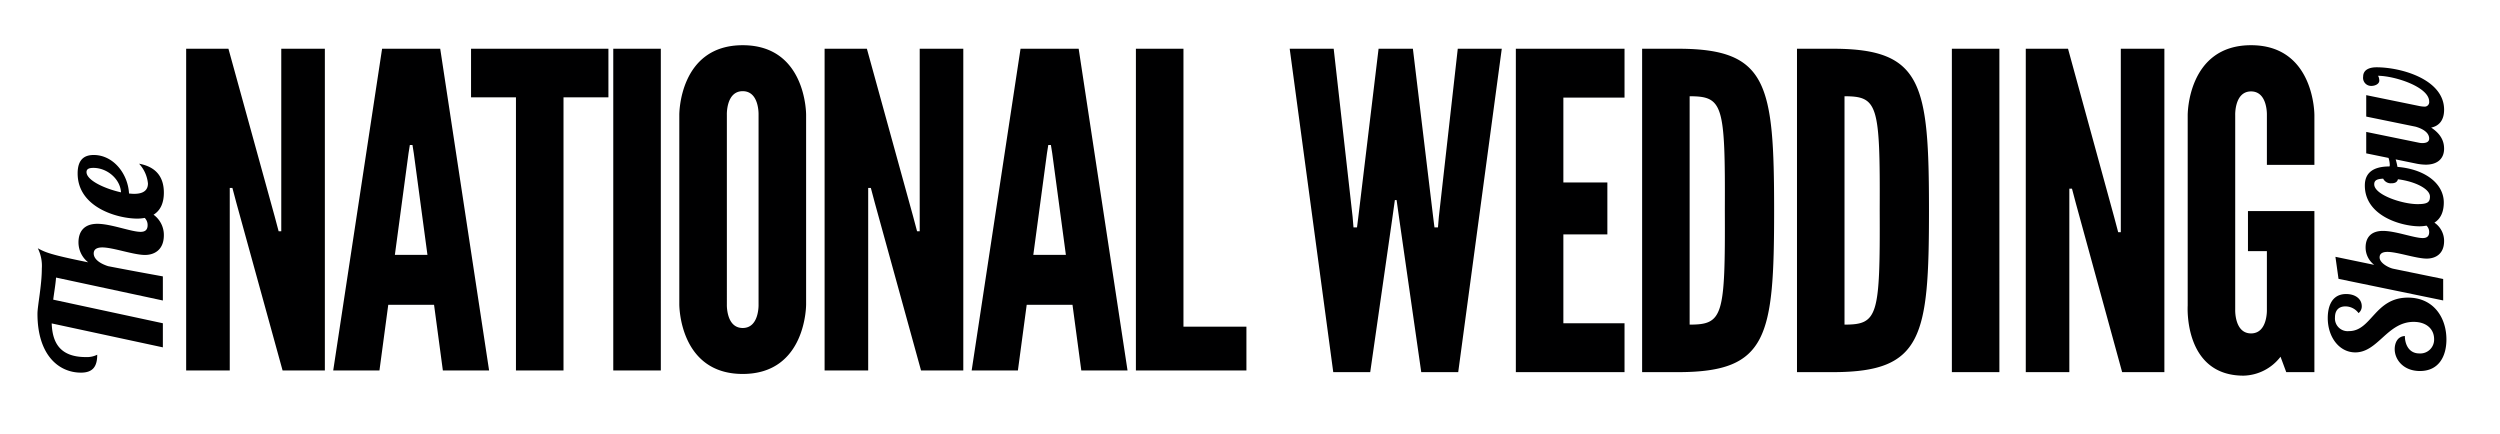 <svg id="Layer_1" data-name="Layer 1" xmlns="http://www.w3.org/2000/svg" viewBox="0 0 684.89 118.972"><defs><style>.cls-1{fill:#000001;}</style></defs><title>NWS_logo</title><path class="cls-1" d="M599.331,83.748s-1.207,19.165,15.307,19.165a13.147,13.147,0,0,0,10.126-5.185l1.566,4.22h7.713V57.83h-18.201v10.969h5.185V84.832s.242,6.509-4.34,6.509c-4.58,0-4.338-6.509-4.338-6.509V31.552s-.242-6.509,4.338-6.509c4.582,0,4.34,6.509,4.34,6.509v13.622h13.016V31.552s.122-19.166-17.356-19.166c-17.476,0-17.356,19.166-17.356,19.166ZM547.743,13.35H534.726v88.598h13.018ZM462.887,26.371c9.161,0,9.763,2.289,9.643,31.217.12,29.051-.483,31.342-9.643,31.342Zm-2.773-13.019H449.869v88.597h10.244c24.109-.12,25.918-9.643,25.918-44.237,0-34.715-1.81-44.24-25.918-44.36m-15.064-.001H415.275v88.598h29.774V88.568H428.293V64.217h12.054v-14.222H428.293V26.73h16.756ZM392.616,59.398l-5.545-46.046h-9.401l-5.544,46.046L371.762,62.29h-.964l-.242-2.892-5.183-46.046H353.32l11.933,88.597h10.127l6.026-41.946.723-5.186h.481l.723,5.186,6.026,41.946H399.487l11.933-88.597H399.365L394.182,59.398l-.242,2.892h-.962Zm122.341-1.81c.12,29.051-.483,31.342-9.642,31.342V26.371c9.159,0,9.762,2.289,9.642,31.217m13.5.123c0-34.715-1.808-44.24-25.915-44.36H492.296v88.597H502.542c24.107-.12,25.915-9.643,25.915-44.237m38.089-44.361H554.974v88.598h11.933V51.683h.723l1.085,4.098,12.657,46.167h11.573v-88.598H581.008v50.266h-.72l-1.087-4.098Zm76.215,67.201c-4.64,0-5.061,4.65-5.061,6.567,0,5.261,3.163,9.423,7.548,9.423,6.2,0,8.772-8.361,15.983-8.361,3.541,0,5.608,1.998,5.608,4.731a3.786,3.786,0,0,1-4.046,3.915c-2.911,0-3.966-2.569-3.966-4.773-2.191.123-2.784,2.162-2.784,3.591,0,2.855,2.363,5.996,6.915,5.996,5.145,0,7.255-3.998,7.255-8.646,0-5.915-3.459-11.463-10.543-11.463-9.108,0-9.952,9.177-16.151,9.177a3.476,3.476,0,0,1-3.837-3.751c0-2.245,1.349-3.018,2.826-3.018a4.459,4.459,0,0,1,3.627,1.834,2.301,2.301,0,0,0,.884-1.876c0-2.04-1.811-3.344-4.257-3.344m12.398-30.341c.843,0,1.559-.245,1.769-1.103,4.976.652,8.771,2.733,8.771,4.732,0,1.55-.633,2.079-3.412,2.079-4.134,0-11.853-2.529-11.853-5.425,0-1.059.677-1.469,2.446-1.55a2.332,2.332,0,0,0,2.279,1.266M666.037,34.956c2.359-.49,3.54-2.243,3.54-4.896,0-8.32-11.764-11.625-18.51-11.625-1.858,0-3.669.611-3.669,2.571a2.21,2.21,0,0,0,2.275,2.53c.93,0,2.152-.491,2.152-1.468,0-.327-.128-1.185-.423-1.307,4.64,0,14.086,3.059,14.086,7.057a1.239,1.239,0,0,1-1.392,1.387,8.432,8.432,0,0,1-1.516-.203l-14.338-2.936v5.871l13.534,2.773c2.11.613,3.712,1.674,3.712,3.265,0,.938-.885,1.223-1.855,1.223a4.658,4.658,0,0,1-1.053-.123l-14.338-2.936v5.874l6.11,1.252a6.888,6.888,0,0,1,.342,1.887.914.914,0,0,1-.086.448c-4.428,0-6.747,1.714-6.747,5.219,0,8.406,10.12,11.181,14.97,11.181a9.9,9.9,0,0,0,1.914-.19,2.388,2.388,0,0,1,.742,1.775c0,1.223-.717,1.632-1.772,1.632-2.36,0-7.462-1.958-10.878-1.958-3.375,0-4.766,1.917-4.766,4.528a5.984,5.984,0,0,0,2.36,4.773l-10.627-2.204.845,6.037,28.674,5.915V76.432l-13.706-2.814c-1.137-.243-3.709-1.51-3.709-3.099,0-1.022.758-1.51,2.15-1.51,2.698,0,7.887,1.836,10.753,1.836,2.405,0,4.764-1.264,4.764-4.814a6.045,6.045,0,0,0-2.652-5.035c1.798-1.122,2.569-3.102,2.569-5.527,0-5.016-4.892-9.095-12.693-9.749a16.725,16.725,0,0,0-.49-2.055l5.464,1.12a14.283,14.283,0,0,0,2.743.326c3.543,0,5.058-1.918,5.058-4.364,0-1.633-.506-3.795-3.54-5.792"/><path class="cls-1" d="M33.15,52.69c-4.359-.965-9.449-3.256-9.449-5.551,0-.872.735-1.146,1.882-1.146,3.851,0,7.383,3.118,7.567,6.697M42.064,58.821c1.959-1.195,2.826-3.325,2.826-6.041,0-3.669-1.559-6.97-6.789-7.933a9.357,9.357,0,0,1,2.431,5.411c0,1.605-.917,2.846-3.807,2.846-.412,0-.917-.049-1.375-.093-.32-5.505-4.356-10.55-9.678-10.55-2.291,0-4.402.965-4.402,5.045,0,9.403,11.053,12.383,16.327,12.383a11.185,11.185,0,0,0,2.045-.191,2.731,2.731,0,0,1,.798,1.985c0,1.377-.78,1.833-1.927,1.833-2.568,0-8.117-2.201-11.831-2.201-3.669,0-5.182,2.156-5.182,5.092a6.975,6.975,0,0,0,2.66,5.458C13.704,69.754,12.374,69.112,10.356,68.011a10.778,10.778,0,0,1,1.101,5.55c0,4.679-1.193,10.272-1.193,12.383,0,11.328,5.824,16.143,11.924,16.143,3.301,0,4.448-1.742,4.448-4.908a6.377,6.377,0,0,1-3.118.643c-7.2,0-9.172-4.085-9.355-9.22L44.616,95.159V88.557L14.577,82.091c.274-2.11.64-4.173.778-6.052l29.261,6.283V75.718c-6.102-1.103-11.008-2.02-14.997-2.798-2.155-.69-3.946-1.884-3.946-3.488,0-1.1.824-1.649,2.339-1.649,2.937,0,8.578,2.062,11.695,2.062,2.615,0,5.183-1.421,5.183-5.412a6.855,6.855,0,0,0-2.826-5.612m35.351,42.666H88.996V13.347H77.055V63.353h-.723l-1.087-4.079L62.579,13.347h-11.579V101.487H62.942V51.48h.723L64.75,55.558ZM117.103,69.83h-8.927l3.74-27.822.362-2.281h.723l.362,2.281Zm16.887,31.656L120.6,13.347H104.677L91.287,101.487h12.666L106.367,83.499h12.544l2.413,17.988Zm20.386-74.83H166.68V13.347h-37.635V26.657h12.303v74.831h13.027Zm13.632,74.83h13.028V13.345h-13.028Zm39.804-70.033v51.925s.242,6.477-4.34,6.477c-4.586,0-4.343-6.477-4.343-6.477V31.454s-.243-6.474,4.343-6.474c4.582,0,4.34,6.474,4.34,6.474m13.028,51.925V31.454s.122-19.067-17.368-19.067c-17.492,0-17.372,19.067-17.372,19.067v51.925s-.12,19.067,17.372,19.067c17.489,0,17.368-19.067,17.368-19.067m31.481,18.108h11.58V13.347H251.96V63.353h-.723l-1.087-4.079L237.486,13.347H225.905V101.487h11.941V51.48h.725l1.085,4.077Zm39.685-31.656h-8.926l3.74-27.822.362-2.281h.723l.362,2.281Zm4.222,31.656h12.666L295.506,13.347H279.582L266.194,101.487h12.666L281.272,83.499h12.545Zm14.958,0h30.277v-11.992H324.215V13.347h-13.028Z"/></svg>